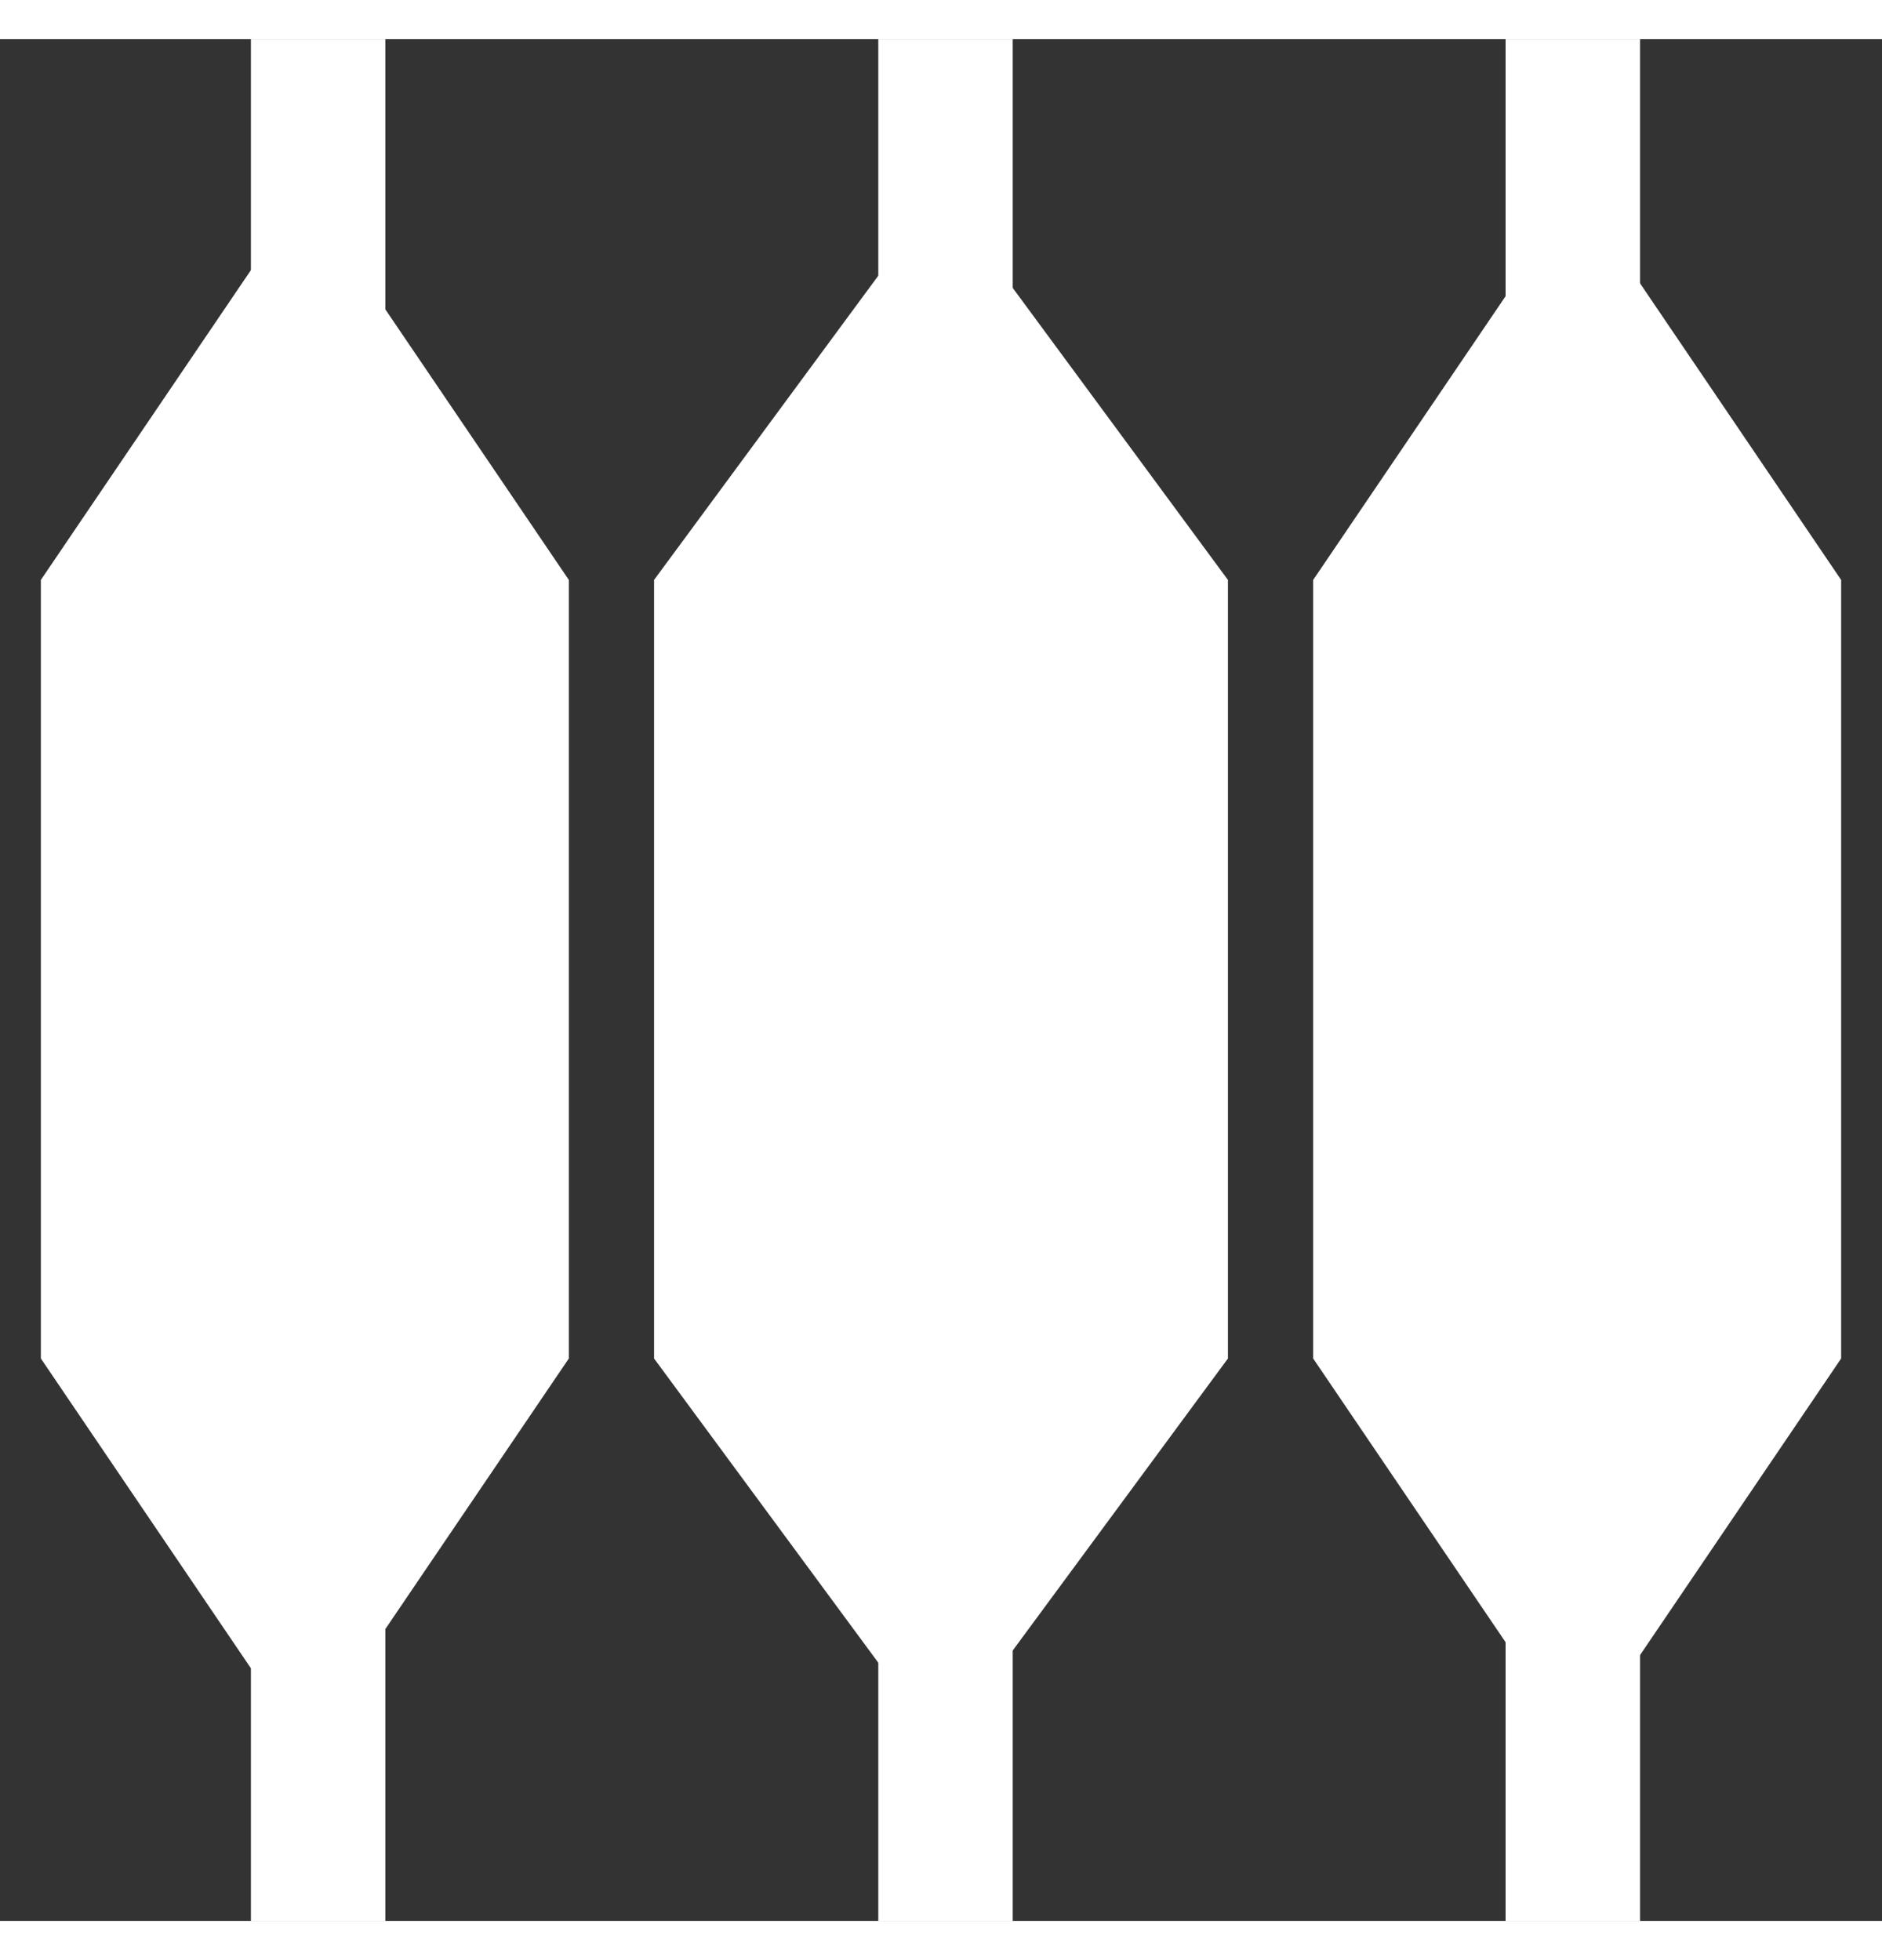 <svg width="24" height="25" viewBox="0 0 28 28" fill="none" xmlns="http://www.w3.org/2000/svg">
              <rect x="0" y="0" width="28" height="28" fill="#333333" stroke="none"/>
              <path d="M14 2.253L18.269 8.046V19.631L14 25.424L9.731 19.631V8.046L14 2.253Z" fill="#FFFFFF"/>
              <path d="M23.465 2.253L27.392 8.046V19.631L23.465 25.424L19.537 19.631V8.046L23.465 2.253Z" fill="#FFFFFF"/>
              <path d="M4.535 2.253L8.463 8.046V19.631L4.535 25.424L0.608 19.631V8.046L4.535 2.253Z" fill="#FFFFFF"/>
              <line x1="4.733" x2="4.733" y2="6.115" stroke="#FFFFFF" stroke-width="2"/>
              <line x1="14.067" x2="14.067" y2="6.115" stroke="#FFFFFF" stroke-width="2"/>
              <line x1="23.4" x2="23.4" y2="6.115" stroke="#FFFFFF" stroke-width="2"/>
              <line x1="23.4" y1="21.885" x2="23.4" y2="28" stroke="#FFFFFF" stroke-width="2"/>
              <line x1="14.067" y1="21.885" x2="14.067" y2="28" stroke="#FFFFFF" stroke-width="2"/>
              <line x1="4.733" y1="21.885" x2="4.733" y2="28" stroke="#FFFFFF" stroke-width="2"/>
</svg>
